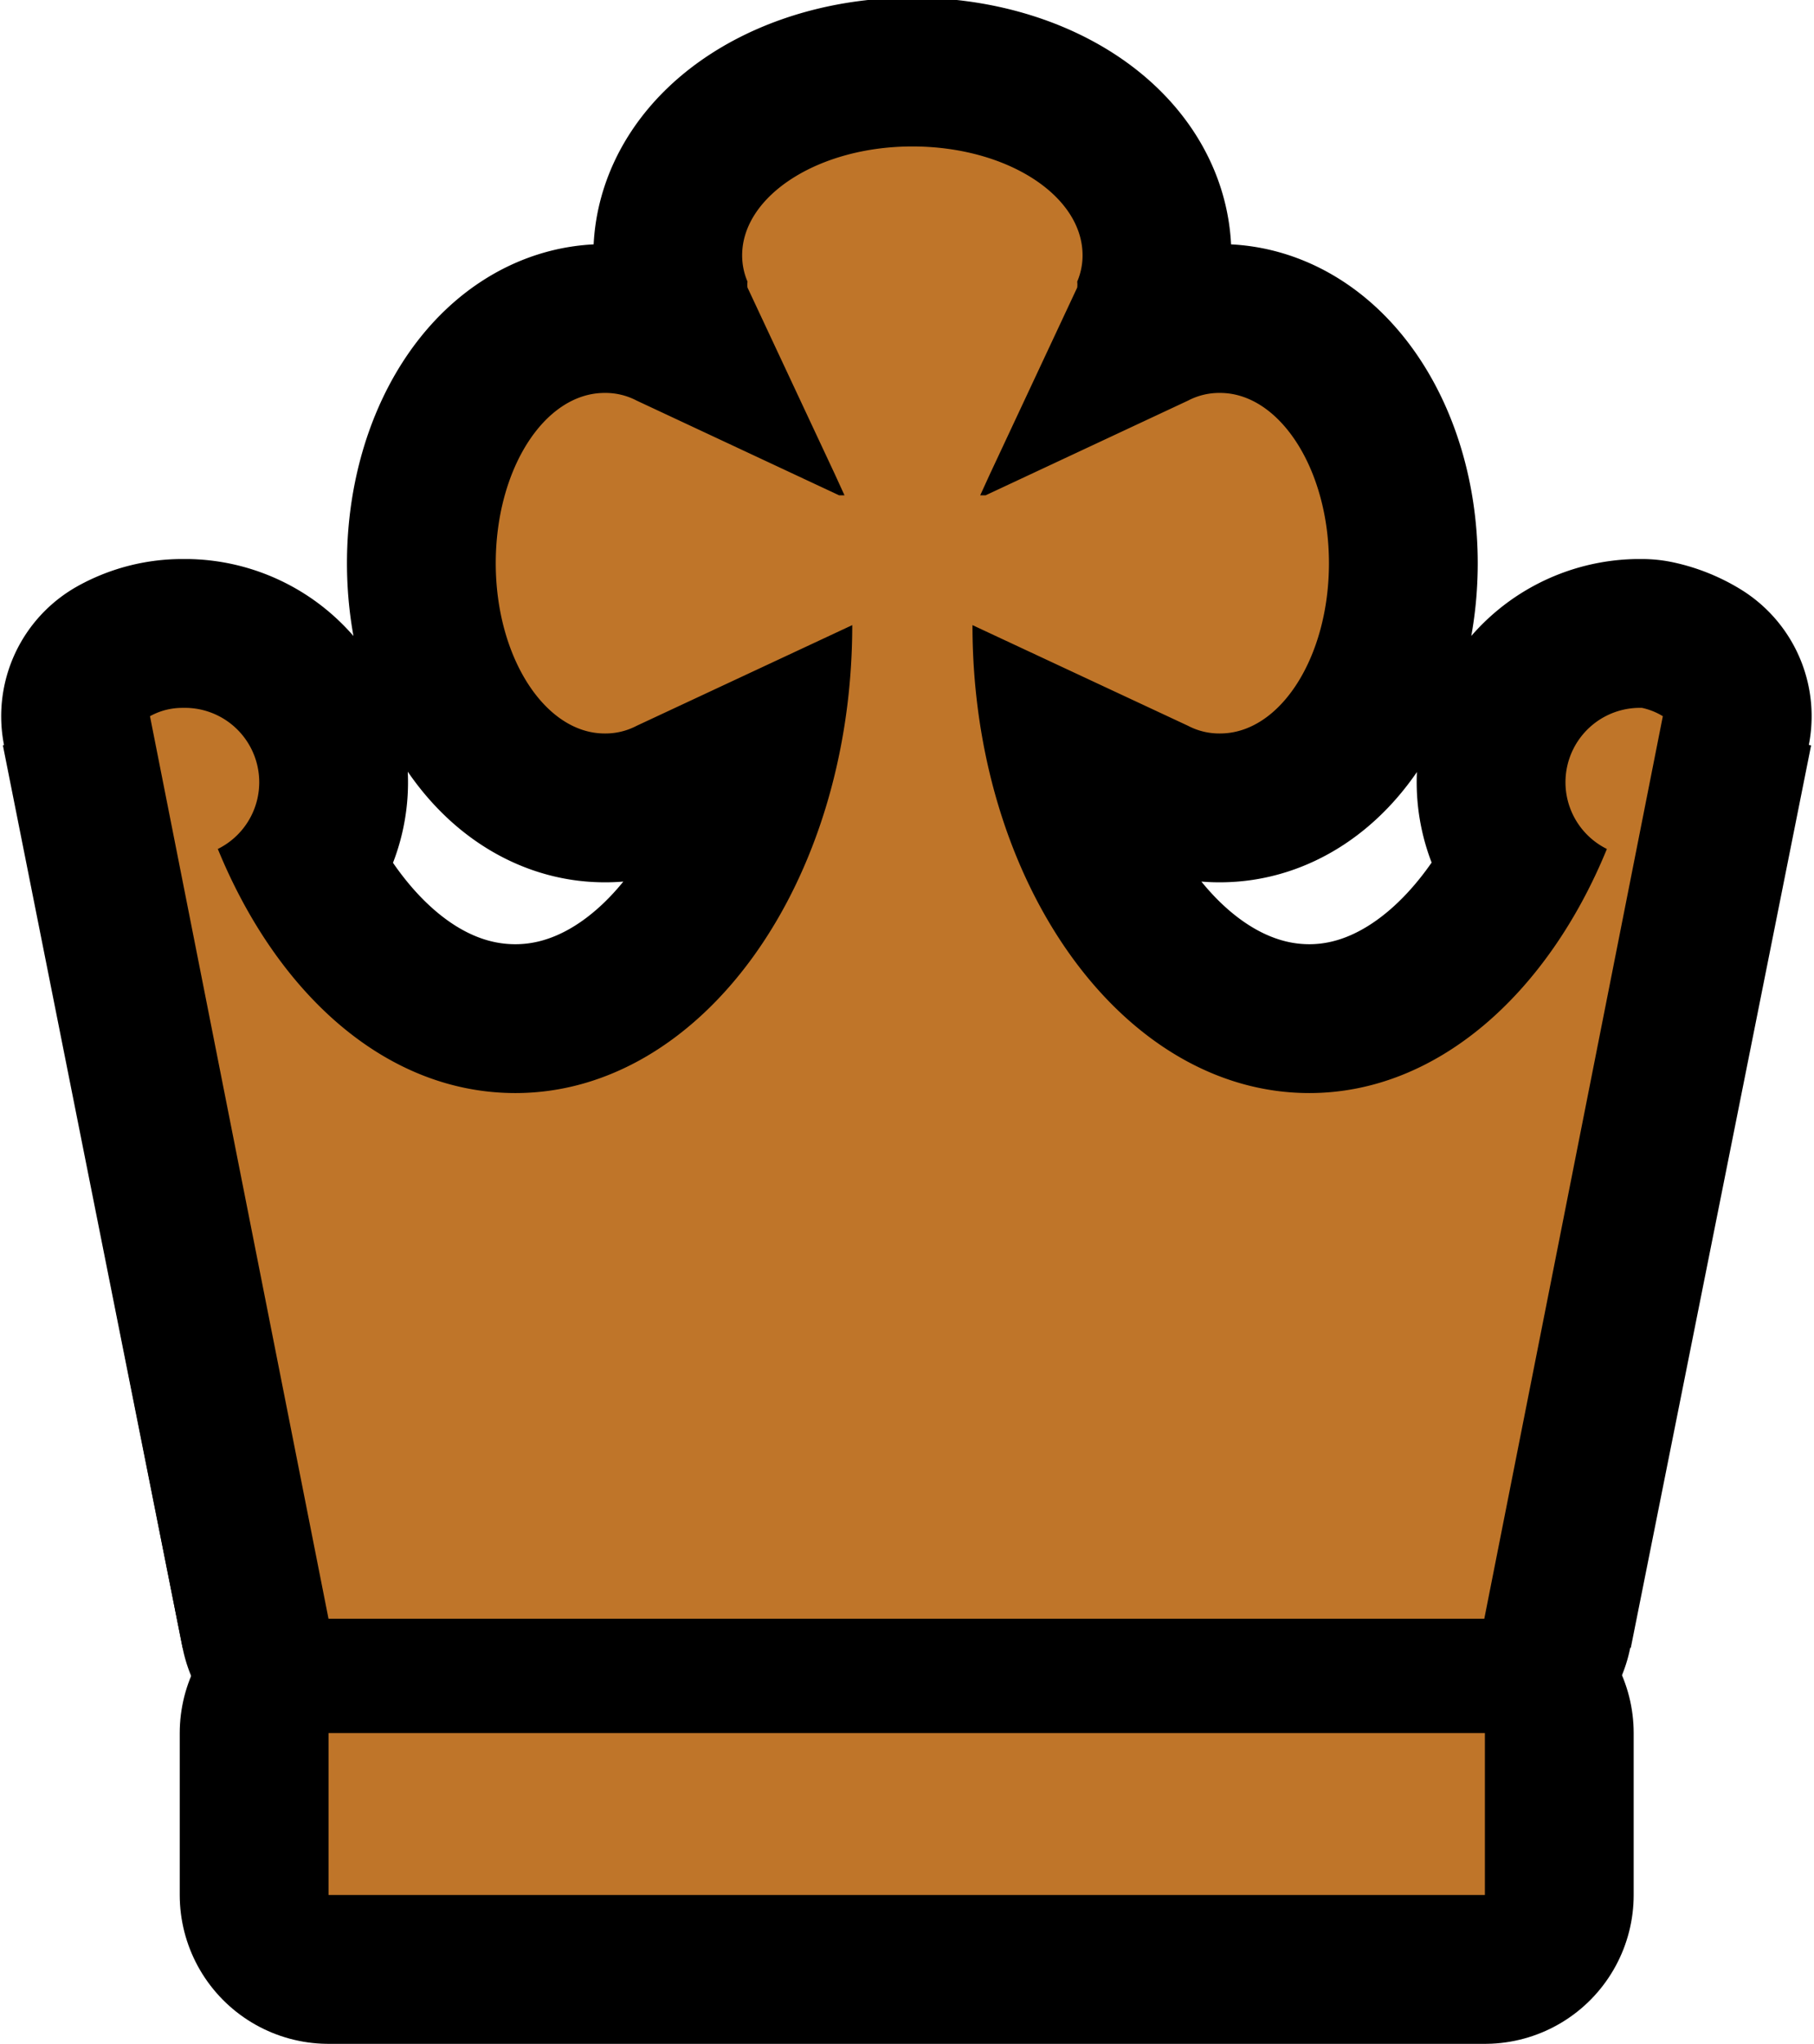 <svg xmlns="http://www.w3.org/2000/svg" viewBox="0 0 30.48 34.33"><defs><style>.cls-1{stroke:#000;stroke-linejoin:round;stroke-width:5px;}.cls-2{fill:#bf7529;}</style></defs><title>reine_3</title><g id="Calque_2" data-name="Calque 2"><rect class="cls-1" x="5.52" y="29.11" width="19.43" height="2.72"/><path class="cls-1" d="M459,299.3l-3,15.16H436.58l-3-15.16a1.12,1.12,0,0,1,.55-.14h.07a1.25,1.25,0,0,1,.52,2.37c1,2.44,2.83,4.1,5,4.1,3.13,0,5.66-3.52,5.66-7.86h0l-3.62,1.69a1.13,1.13,0,0,1-.54.13c-1,0-1.83-1.28-1.83-2.86s.82-2.86,1.83-2.86a1.13,1.13,0,0,1,.54.13l3.4,1.59.09,0-.16-.35-1.47-3.14a.42.42,0,0,1,0-.1,1.12,1.12,0,0,1-.09-.44c0-1,1.28-1.83,2.86-1.83s2.86.82,2.86,1.83a1.12,1.12,0,0,1-.09.44.42.42,0,0,1,0,.1l-1.47,3.14-.16.35.09,0,3.4-1.59a1.13,1.13,0,0,1,.54-.13c1,0,1.83,1.28,1.83,2.86s-.82,2.86-1.83,2.86a1.13,1.13,0,0,1-.54-.13l-3.62-1.69h0c0,4.34,2.53,7.86,5.66,7.86,2.14,0,4-1.66,5-4.1a1.25,1.25,0,0,1,.52-2.37h.07A1.12,1.12,0,0,1,459,299.3Z" transform="translate(-431.06 -287.27)"/><line class="cls-1" x1="5.52" y1="27.19" x2="2.5" y2="12.03"/><line class="cls-1" x1="27.98" y1="12.03" x2="24.95" y2="27.19"/></g><g id="Calque_1" data-name="Calque 1"><rect class="cls-2" x="5.52" y="29.11" width="19.43" height="2.72"/><path class="cls-2" d="M459,299.3l-3,15.16H436.58l-3-15.16a1.12,1.12,0,0,1,.55-.14h.07a1.25,1.25,0,0,1,.52,2.37c1,2.44,2.83,4.1,5,4.1,3.13,0,5.66-3.52,5.66-7.86h0l-3.62,1.69a1.13,1.13,0,0,1-.54.13c-1,0-1.83-1.28-1.83-2.86s.82-2.86,1.83-2.86a1.13,1.13,0,0,1,.54.13l3.4,1.59.09,0-.16-.35-1.47-3.14a.42.42,0,0,1,0-.1,1.12,1.12,0,0,1-.09-.44c0-1,1.28-1.83,2.86-1.83s2.86.82,2.86,1.83a1.12,1.12,0,0,1-.09.44.42.42,0,0,1,0,.1l-1.47,3.14-.16.35.09,0,3.4-1.59a1.13,1.13,0,0,1,.54-.13c1,0,1.83,1.28,1.83,2.86s-.82,2.86-1.83,2.86a1.13,1.13,0,0,1-.54-.13l-3.62-1.69h0c0,4.34,2.53,7.86,5.66,7.86,2.14,0,4-1.66,5-4.1a1.25,1.25,0,0,1,.52-2.37h.07A1.12,1.12,0,0,1,459,299.3Z" transform="translate(-431.06 -287.27)"/><line class="cls-2" x1="5.52" y1="27.19" x2="2.5" y2="12.03"/><line class="cls-2" x1="27.98" y1="12.03" x2="24.95" y2="27.19"/></g></svg>